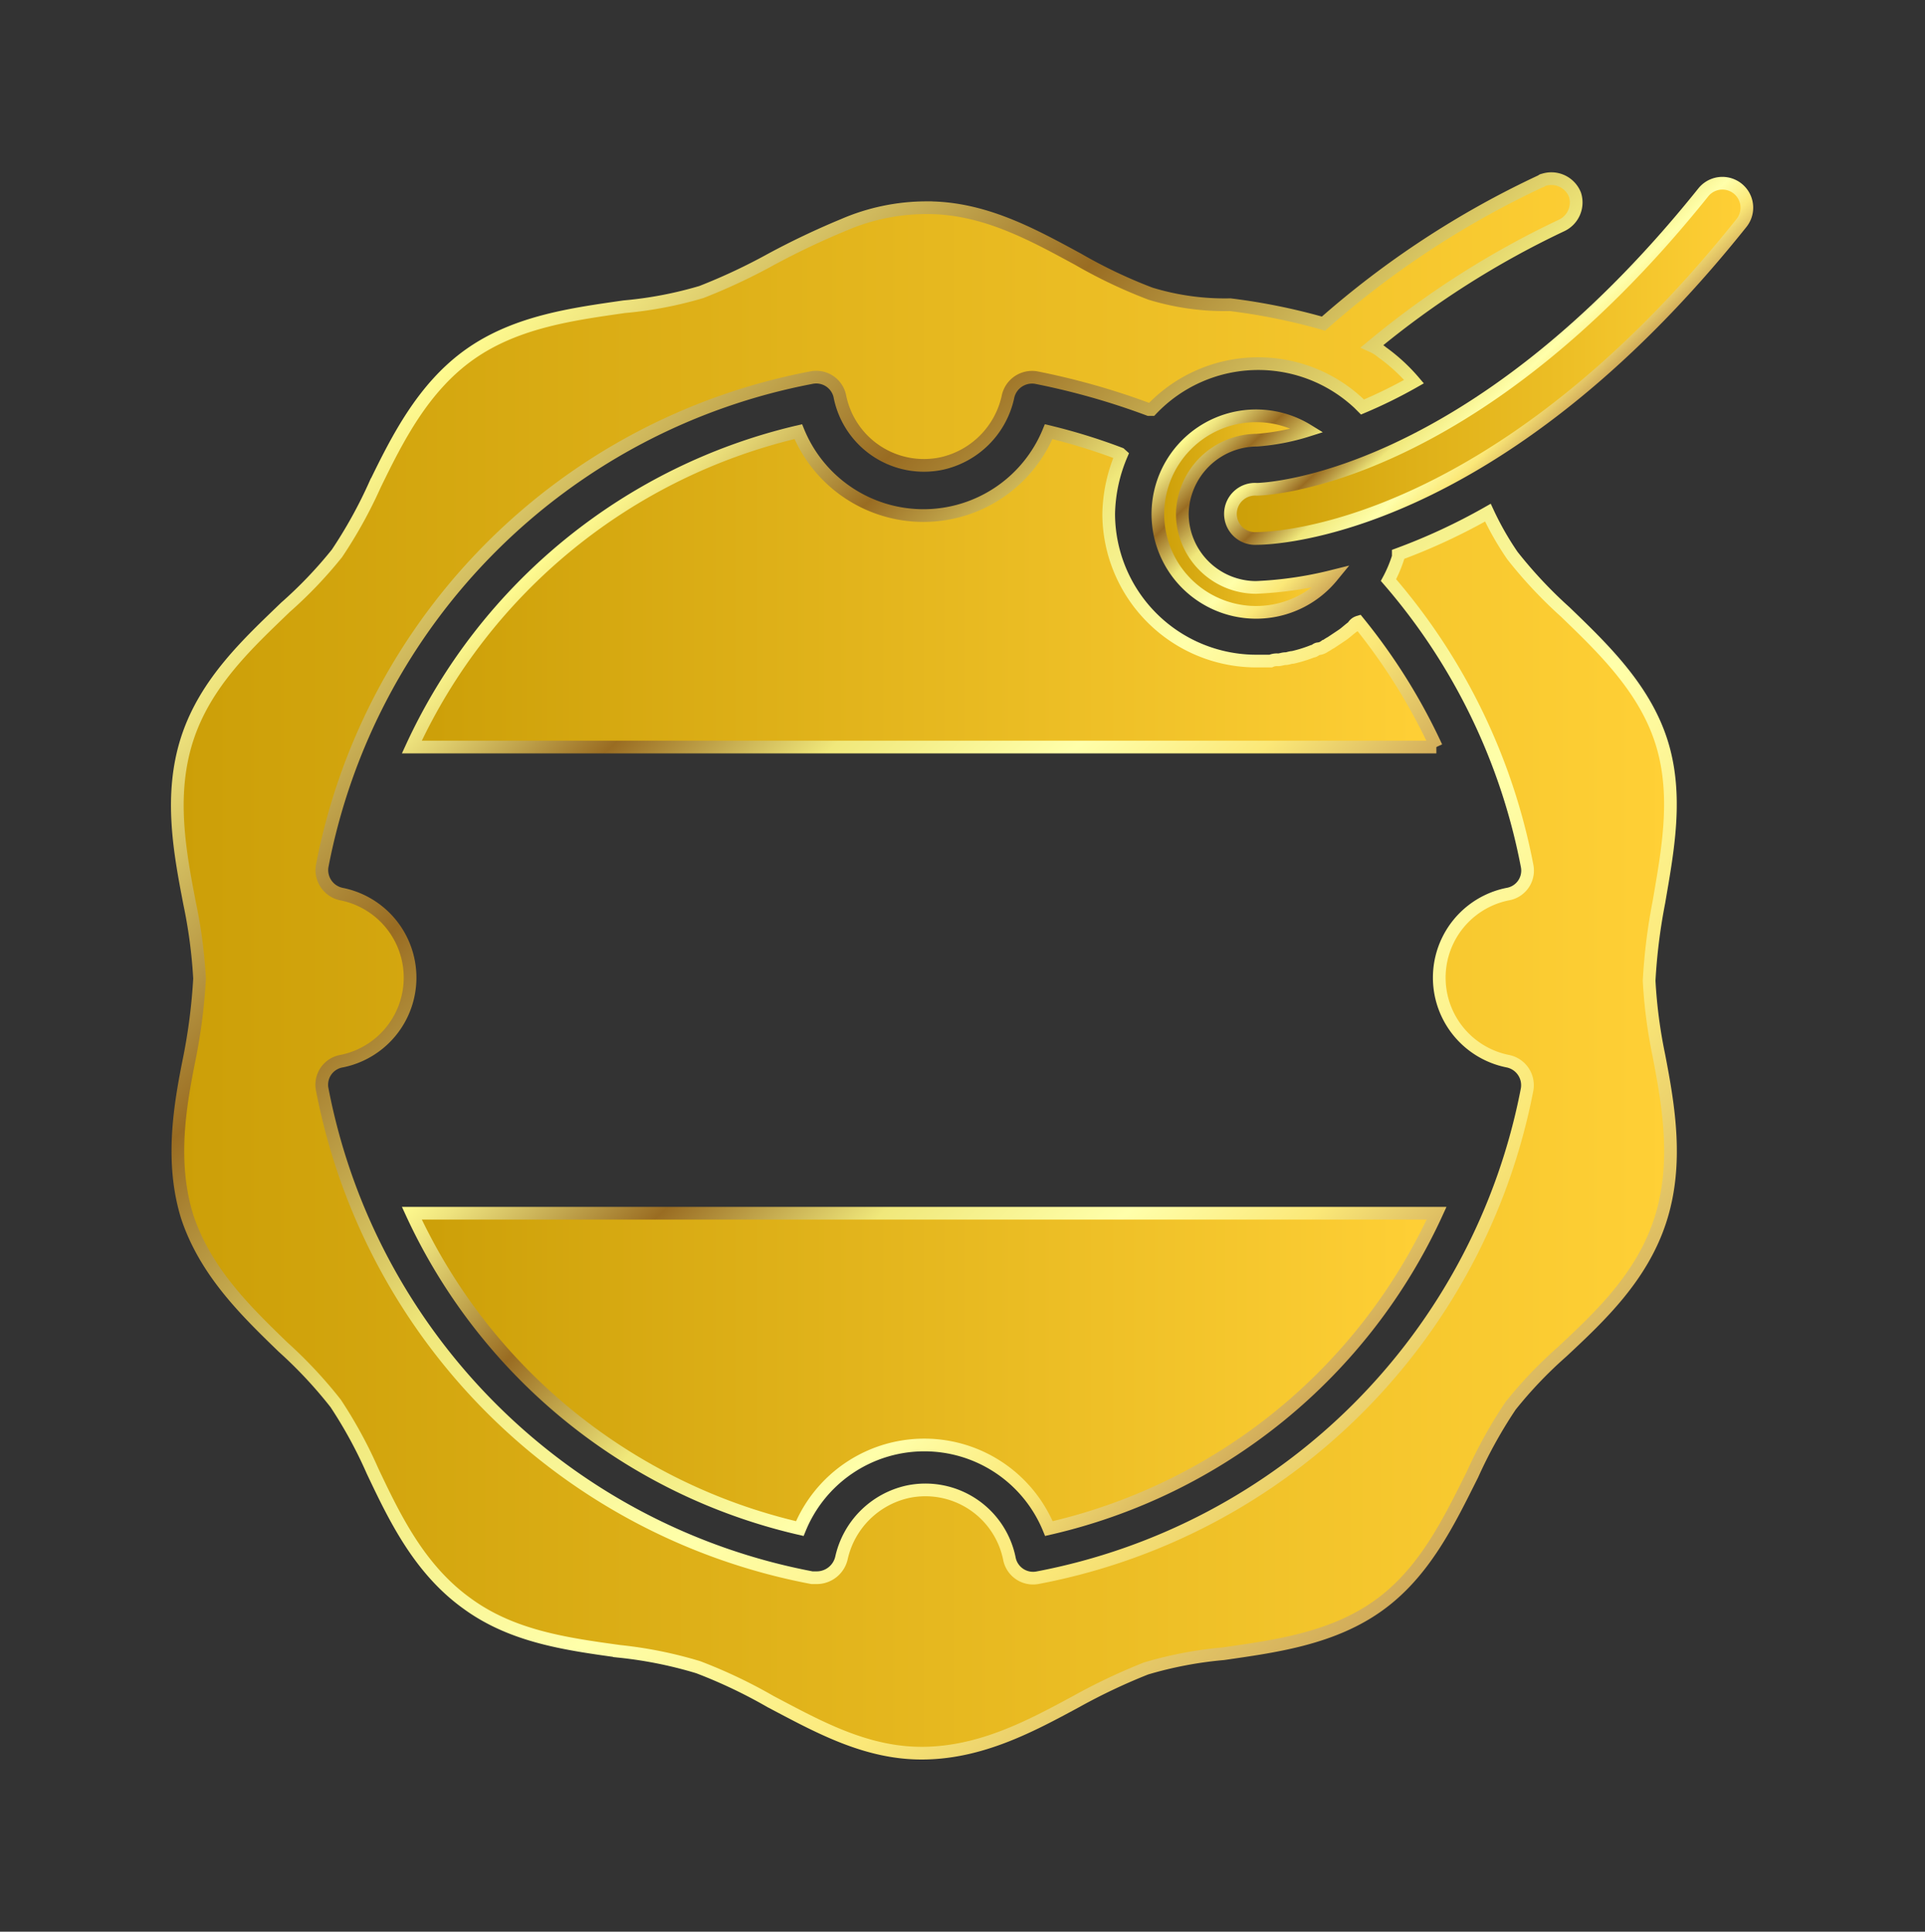 <svg id="Layer_1" data-name="Layer 1" xmlns="http://www.w3.org/2000/svg" xmlns:xlink="http://www.w3.org/1999/xlink" viewBox="0 0 151.63 152.15"><rect x="0" y="0" width="151.63" height="152.15" fill="#333333" stroke="none"/><defs><style>.cls-1{fill:url(#linear-gradient);}.cls-2{fill:url(#linear-gradient-2);}.cls-3{fill:url(#linear-gradient-3);}.cls-4{fill:url(#linear-gradient-4);}.cls-5{fill:url(#linear-gradient-5);}.cls-10,.cls-6,.cls-7,.cls-8,.cls-9{fill:none;stroke-miterlimit:10;}.cls-6{stroke:url(#linear-gradient-6);}.cls-7{stroke:url(#linear-gradient-7);}.cls-8{stroke:url(#linear-gradient-8);}.cls-9{stroke:url(#linear-gradient-9);}.cls-10{stroke:url(#linear-gradient-10);}</style><linearGradient id="linear-gradient" x1="32.44" y1="107.98" x2="113.14" y2="107.98" gradientUnits="userSpaceOnUse"><stop offset="0" stop-color="#cc9f08"/><stop offset="1" stop-color="#ffd036"/></linearGradient><linearGradient id="linear-gradient-2" x1="32.44" y1="46.42" x2="113.14" y2="46.42" xlink:href="#linear-gradient"/><linearGradient id="linear-gradient-3" x1="91.25" y1="40.51" x2="104.92" y2="40.51" xlink:href="#linear-gradient"/><linearGradient id="linear-gradient-4" x1="14.01" y1="76.08" x2="131.54" y2="76.08" xlink:href="#linear-gradient"/><linearGradient id="linear-gradient-5" x1="97.09" y1="28.43" x2="137.62" y2="28.43" xlink:href="#linear-gradient"/><linearGradient id="linear-gradient-6" x1="52.23" y1="75.44" x2="93.81" y2="119.05" gradientUnits="userSpaceOnUse"><stop offset="0" stop-color="#fffb90"/><stop offset="0.05" stop-color="#eee37e"/><stop offset="0.15" stop-color="#c2a64e"/><stop offset="0.24" stop-color="#996c22"/><stop offset="0.44" stop-color="#f0e87b"/><stop offset="0.66" stop-color="#ffa"/><stop offset="0.83" stop-color="#fbe878"/><stop offset="1" stop-color="#d1ab59"/></linearGradient><linearGradient id="linear-gradient-7" x1="51.76" y1="35.38" x2="93.33" y2="78.97" xlink:href="#linear-gradient-6"/><linearGradient id="linear-gradient-8" x1="93.31" y1="34.56" x2="104.65" y2="46.45" xlink:href="#linear-gradient-6"/><linearGradient id="linear-gradient-9" x1="37.81" y1="26.21" x2="122" y2="114.51" xlink:href="#linear-gradient-6"/><linearGradient id="linear-gradient-10" x1="112.97" y1="23.82" x2="122.36" y2="33.67" xlink:href="#linear-gradient-6"/></defs><path class="cls-1" d="M63,120.4a10.6,10.6,0,0,1,19.62,0,44.52,44.52,0,0,0,30.54-24.84H32.44A44.71,44.71,0,0,0,63,120.4Z"/><path class="cls-2" d="M106.57,49.36c-.29.2-.58.49-.87.68l-.87.58c-.2.1-.29.19-.49.29a1,1,0,0,1-.48.19c-.19,0-.29.2-.48.2a10.58,10.58,0,0,1-1.55.48c-.19,0-.39.1-.58.1s-.39.09-.58.09a1.19,1.19,0,0,0-.58.1H98.93a11.63,11.63,0,0,1-11.6-11.6,12.46,12.46,0,0,1,1-4.64l-.1-.09h0A46.37,46.37,0,0,0,82.6,34a10.66,10.66,0,0,1-19.72,0A44.75,44.75,0,0,0,32.44,58.84h80.7A46.55,46.55,0,0,0,107,49,.71.71,0,0,0,106.57,49.36Z"/><path class="cls-3" d="M99,34.67a17.46,17.46,0,0,0,4-.77,7.74,7.74,0,1,0,1.93,11.5,29.85,29.85,0,0,1-6,.87h0a5.82,5.82,0,0,1-5.8-5.8A5.91,5.91,0,0,1,99,34.67Z"/><path class="cls-4" d="M14.75,95.85c1.45,4.35,4.64,7.44,7.54,10.25a35.35,35.35,0,0,1,4.15,4.44,35.48,35.48,0,0,1,2.9,5.32c1.74,3.67,3.68,7.73,7.45,10.44,3.57,2.61,7.82,3.19,12,3.77A33.14,33.14,0,0,1,55,131.32a39.76,39.76,0,0,1,5.7,2.71c3.67,1.93,7.44,4.06,11.89,4.06h0c4.64,0,8.6-2.13,12.17-4.06a47.32,47.32,0,0,1,5.51-2.61,30.81,30.81,0,0,1,6.09-1.16c4-.58,8.51-1.16,12.18-3.77s5.6-6.67,7.44-10.34a37,37,0,0,1,3-5.41,33.54,33.54,0,0,1,4.06-4.26c3-2.8,6.28-5.89,7.73-10.34s.67-9-.1-13a39.19,39.19,0,0,1-.77-5.89,45.12,45.12,0,0,1,.77-6.19c.68-4,1.55-8.41.19-12.66S126.19,51,123.29,48.2a35.49,35.49,0,0,1-4.16-4.44,23.57,23.57,0,0,1-1.93-3.38,47.65,47.65,0,0,1-7.06,3.28v.2a10.36,10.36,0,0,1-.77,1.83h0a48.22,48.22,0,0,1,10.92,22.52,1.88,1.88,0,0,1-1.55,2.22,6.71,6.71,0,0,0,0,13.15,1.93,1.93,0,0,1,1.55,2.22,48.46,48.46,0,0,1-38.56,38.47,1.9,1.9,0,0,1-2.23-1.55,6.75,6.75,0,0,0-8-5.22,6.87,6.87,0,0,0-5.22,5.22,2,2,0,0,1-1.93,1.55h-.39A48.46,48.46,0,0,1,25.38,85.8a1.88,1.88,0,0,1,1.55-2.22,6.71,6.71,0,0,0,0-13.15,1.93,1.93,0,0,1-1.55-2.22A48.46,48.46,0,0,1,63.94,29.74a1.9,1.9,0,0,1,2.23,1.55,6.75,6.75,0,0,0,8,5.22,6.87,6.87,0,0,0,5.22-5.22,1.94,1.94,0,0,1,2.22-1.55,57.16,57.16,0,0,1,8.89,2.52h.2a11.59,11.59,0,0,1,16.33-.49l.29.29a38.42,38.42,0,0,0,4.06-2,14.11,14.11,0,0,0-2.51-2.31,3.35,3.35,0,0,0-.78-.49A70.33,70.33,0,0,1,123,17.76a2,2,0,0,0,1.06-2.42,2,2,0,0,0-2.51-1.16c-.1,0-.1.1-.2.1a71.73,71.73,0,0,0-17.1,11.21A48.23,48.23,0,0,0,96.9,24a20,20,0,0,1-6.28-.87,39.26,39.26,0,0,1-5.7-2.71c-3.68-2-7.44-4.06-11.89-4.06h-.1a16.52,16.52,0,0,0-6.47,1.35,62.11,62.11,0,0,0-5.71,2.71A46.41,46.41,0,0,1,55.25,23a30.81,30.81,0,0,1-6.09,1.16c-4,.58-8.51,1.16-12.18,3.77s-5.7,6.67-7.44,10.24a36.55,36.55,0,0,1-3,5.42,34.13,34.13,0,0,1-4.06,4.25c-2.9,2.8-6.28,5.89-7.73,10.34s-.58,9,.19,13a39.33,39.33,0,0,1,.78,5.9,45,45,0,0,1-.78,6.18C14.17,87.06,13.4,91.5,14.75,95.85Z"/><path class="cls-5" d="M99,38.54a1.94,1.94,0,1,0,0,3.87h0c1.16,0,18.65-.39,38.17-24.84a1.92,1.92,0,1,0-3-2.42C115.75,38.15,99.32,38.54,99,38.54Z"/><path class="cls-6" d="M63,120.4a10.6,10.6,0,0,1,19.62,0,44.52,44.52,0,0,0,30.54-24.84H32.44A44.71,44.71,0,0,0,63,120.4Z"/><path class="cls-7" d="M106.57,49.36c-.29.2-.58.49-.87.68l-.87.58c-.2.1-.29.19-.49.29a1,1,0,0,1-.48.19c-.19,0-.29.2-.48.2a10.58,10.58,0,0,1-1.55.48c-.19,0-.39.1-.58.1s-.39.09-.58.09a1.19,1.19,0,0,0-.58.1H98.93a11.63,11.63,0,0,1-11.6-11.6,12.46,12.46,0,0,1,1-4.64l-.1-.09h0A46.37,46.37,0,0,0,82.6,34a10.66,10.66,0,0,1-19.72,0A44.75,44.75,0,0,0,32.44,58.84h80.7A46.55,46.55,0,0,0,107,49,.71.71,0,0,0,106.57,49.36Z"/><path class="cls-8" d="M99,34.67a17.46,17.46,0,0,0,4-.77,7.74,7.74,0,1,0,1.93,11.5,29.85,29.85,0,0,1-6,.87h0a5.82,5.82,0,0,1-5.8-5.8A5.91,5.91,0,0,1,99,34.67Z"/><path class="cls-9" d="M14.75,95.85c1.45,4.35,4.64,7.44,7.54,10.25a35.35,35.35,0,0,1,4.15,4.44,35.48,35.48,0,0,1,2.9,5.32c1.74,3.67,3.68,7.73,7.45,10.44,3.57,2.61,7.82,3.19,12,3.77A33.14,33.14,0,0,1,55,131.32a39.76,39.76,0,0,1,5.7,2.71c3.67,1.93,7.44,4.06,11.89,4.06h0c4.64,0,8.6-2.13,12.17-4.06a47.32,47.32,0,0,1,5.51-2.61,30.81,30.81,0,0,1,6.09-1.16c4-.58,8.51-1.16,12.18-3.77s5.6-6.67,7.44-10.34a37,37,0,0,1,3-5.41,33.54,33.54,0,0,1,4.06-4.26c3-2.8,6.28-5.89,7.73-10.34s.67-9-.1-13a39.19,39.19,0,0,1-.77-5.89,45.12,45.12,0,0,1,.77-6.19c.68-4,1.55-8.41.19-12.66S126.19,51,123.29,48.2a35.49,35.49,0,0,1-4.16-4.44,23.57,23.57,0,0,1-1.93-3.38,47.65,47.65,0,0,1-7.06,3.28v.2a10.36,10.36,0,0,1-.77,1.83h0a48.22,48.22,0,0,1,10.92,22.52,1.88,1.88,0,0,1-1.55,2.22,6.71,6.71,0,0,0,0,13.15,1.93,1.93,0,0,1,1.55,2.22,48.46,48.46,0,0,1-38.56,38.47,1.9,1.9,0,0,1-2.23-1.55,6.75,6.75,0,0,0-8-5.22,6.87,6.87,0,0,0-5.22,5.22,2,2,0,0,1-1.93,1.55h-.39A48.46,48.46,0,0,1,25.38,85.8a1.88,1.88,0,0,1,1.55-2.22,6.71,6.71,0,0,0,0-13.15,1.93,1.93,0,0,1-1.55-2.22A48.46,48.46,0,0,1,63.94,29.74a1.9,1.9,0,0,1,2.23,1.55,6.75,6.75,0,0,0,8,5.22,6.87,6.87,0,0,0,5.22-5.22,1.94,1.94,0,0,1,2.22-1.55,57.16,57.16,0,0,1,8.89,2.52h.2a11.59,11.59,0,0,1,16.33-.49l.29.29a38.42,38.42,0,0,0,4.06-2,14.11,14.11,0,0,0-2.51-2.31,3.35,3.35,0,0,0-.78-.49A70.33,70.33,0,0,1,123,17.76a2,2,0,0,0,1.06-2.42,2,2,0,0,0-2.51-1.16c-.1,0-.1.1-.2.1a71.73,71.73,0,0,0-17.1,11.21A48.23,48.23,0,0,0,96.9,24a20,20,0,0,1-6.28-.87,39.26,39.26,0,0,1-5.7-2.71c-3.68-2-7.44-4.06-11.89-4.06h-.1a16.52,16.52,0,0,0-6.47,1.35,62.11,62.11,0,0,0-5.71,2.71A46.41,46.41,0,0,1,55.25,23a30.81,30.81,0,0,1-6.09,1.16c-4,.58-8.51,1.16-12.18,3.77s-5.7,6.67-7.44,10.24a36.55,36.55,0,0,1-3,5.42,34.13,34.13,0,0,1-4.06,4.25c-2.9,2.8-6.28,5.89-7.73,10.34s-.58,9,.19,13a39.33,39.33,0,0,1,.78,5.9,45,45,0,0,1-.78,6.18C14.17,87.06,13.4,91.5,14.75,95.85Z"/><path class="cls-10" d="M99,38.54a1.94,1.94,0,1,0,0,3.87h0c1.16,0,18.65-.39,38.17-24.84a1.92,1.92,0,1,0-3-2.42C115.75,38.15,99.32,38.54,99,38.54Z"/></svg>